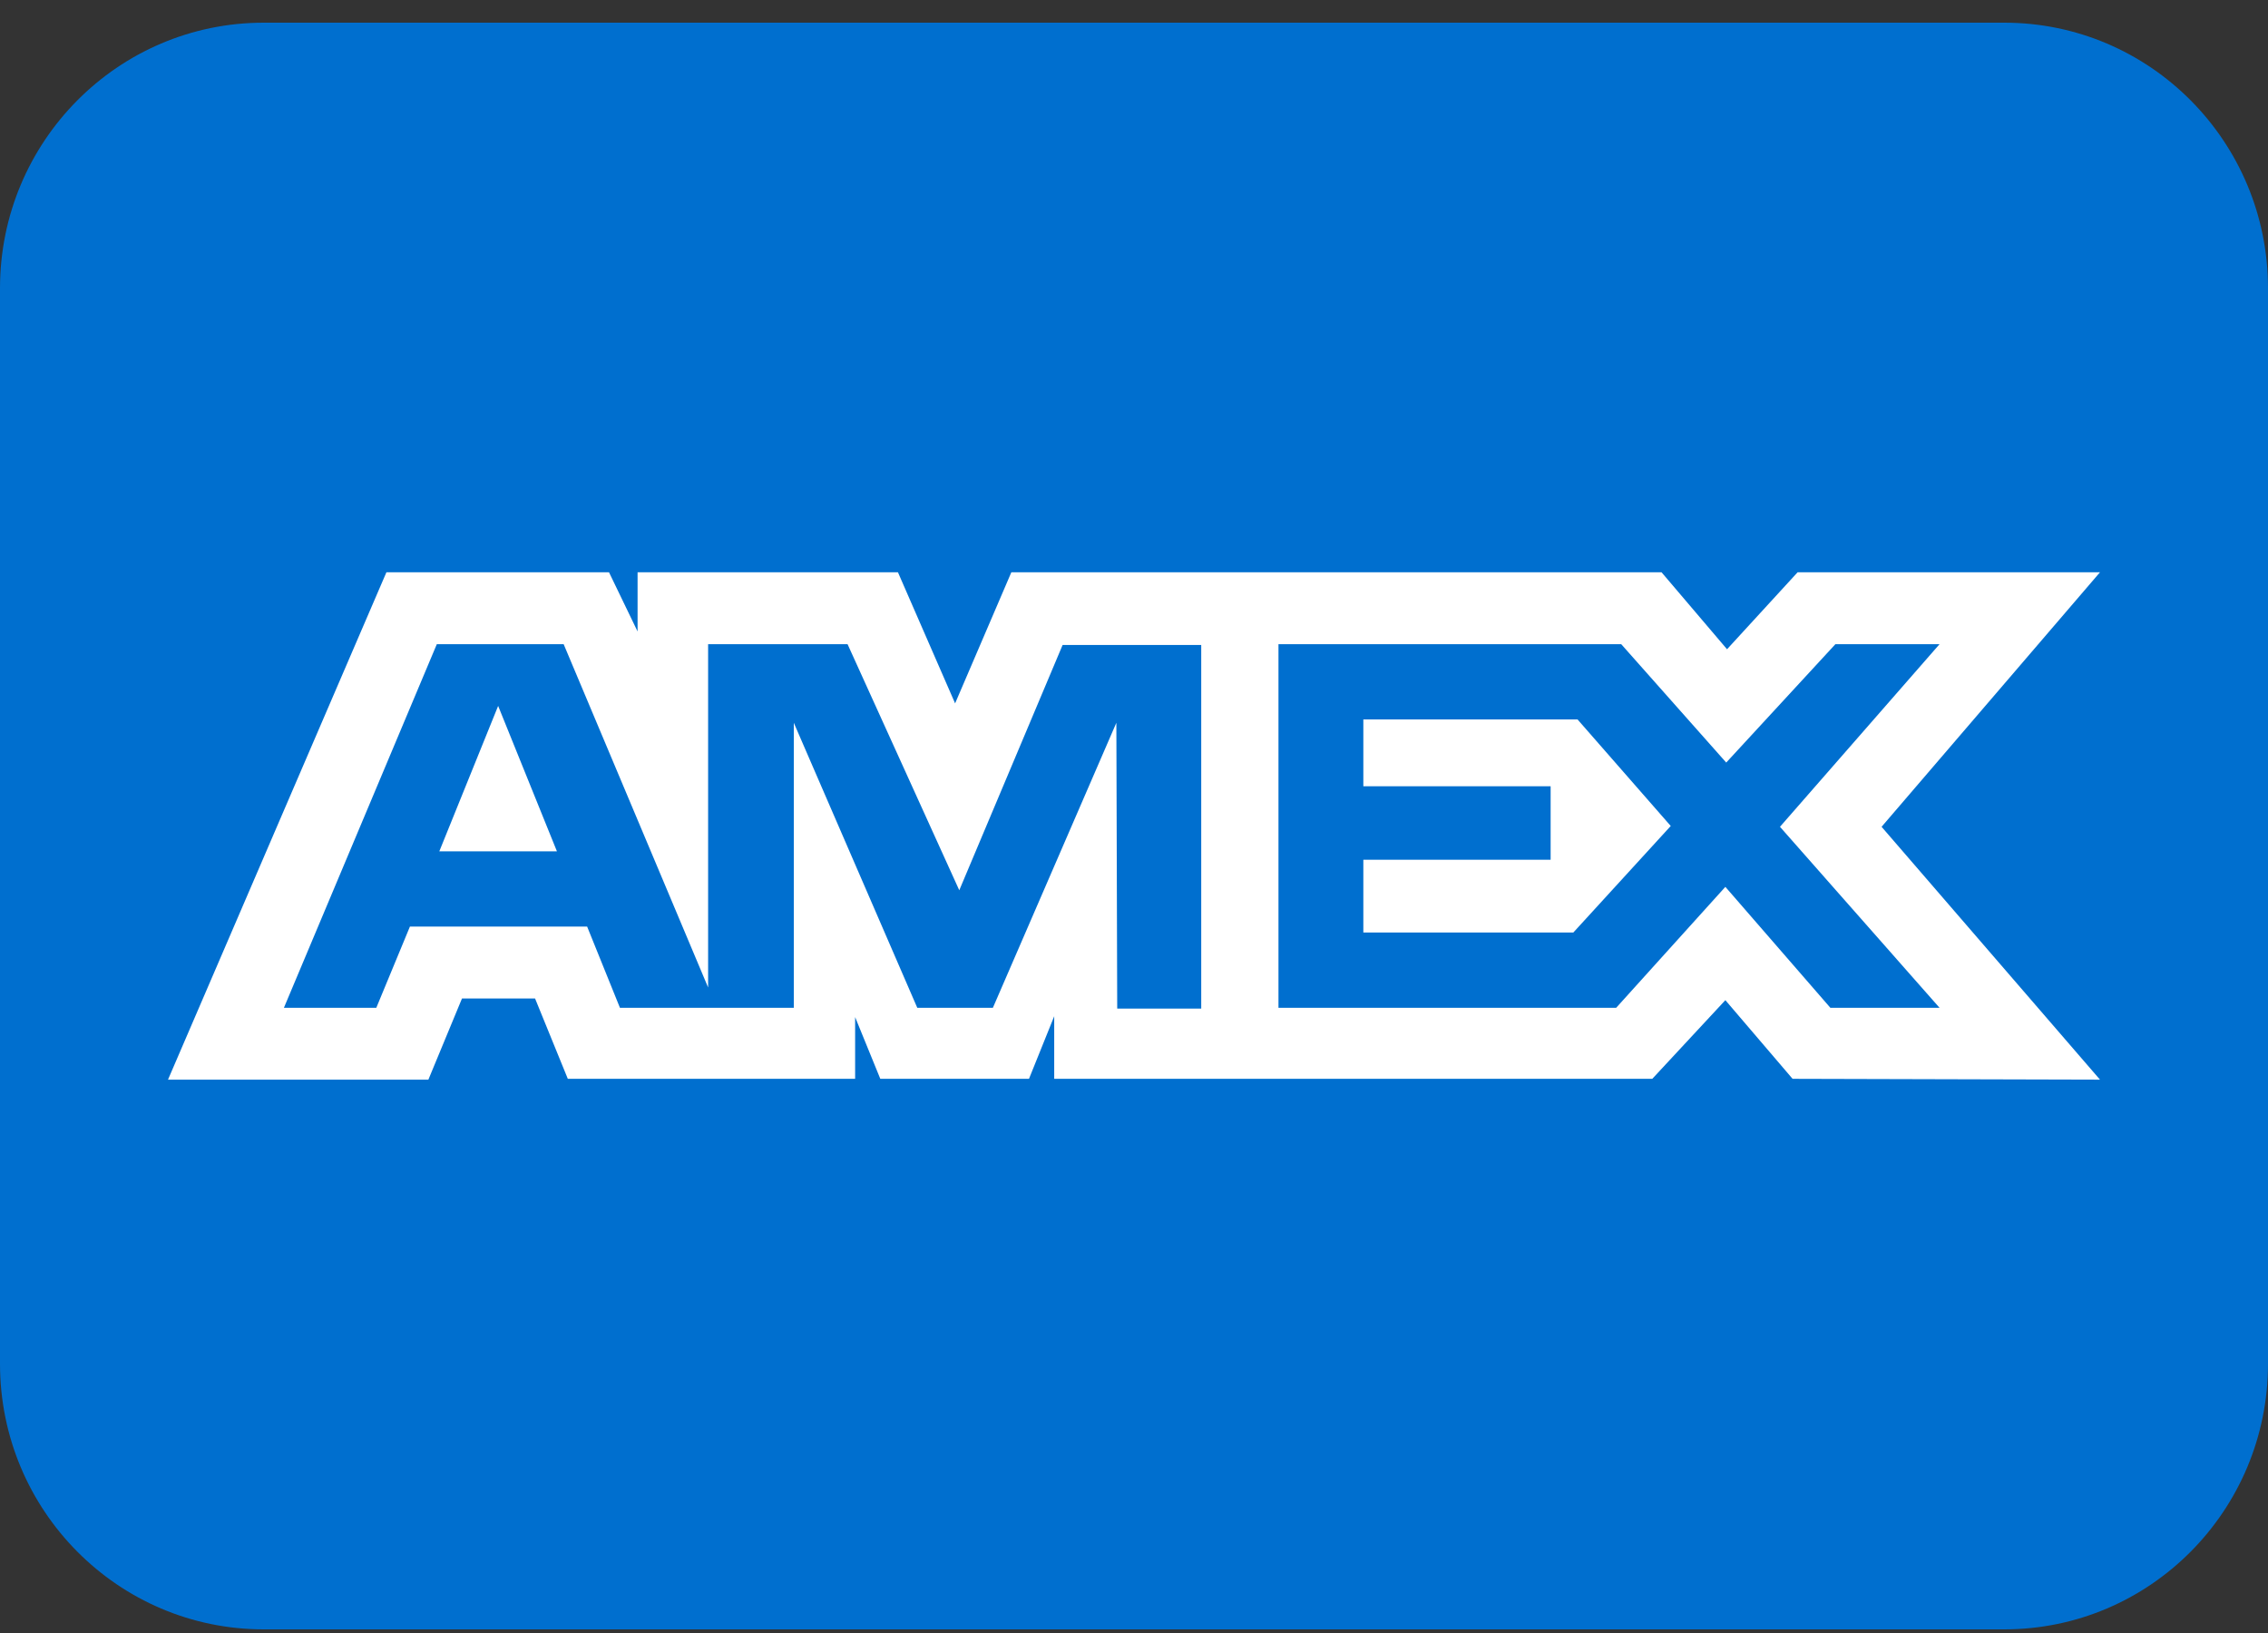<svg width="50" height="36" viewBox="0 0 50 36" fill="none" xmlns="http://www.w3.org/2000/svg">
<rect x="0" y="0" width="50" height="36" fill="#333333" stroke="none"/>
<path d="M44.185 0.5H5.815C2.603 0.5 0 3.121 0 6.354V30.066C0 33.299 2.603 35.92 5.815 35.92H44.185C47.397 35.92 50 33.299 50 30.066V6.354C50 3.121 47.397 0.5 44.185 0.5Z" fill="#006FCF"/>
<path d="M8.519 12.616L3.704 23.801H9.444L10.185 22.012H11.796L12.518 23.783H18.852V22.422L19.407 23.783H22.685L23.241 22.403V23.783H36.426L38.037 22.049L39.519 23.783L46.296 23.801L41.481 18.227L46.296 12.616H39.63L38.074 14.313L36.63 12.616H22.296L21.056 15.506L19.796 12.616H14.056V13.921L13.426 12.616L8.519 12.616ZM9.63 14.201H12.426L15.611 21.769V14.201H18.685L21.148 19.626L23.426 14.219H26.482V22.235H24.63L24.611 15.934L21.889 22.217H20.222L17.5 15.934V22.217H13.667L12.944 20.427H9.037L8.296 22.217H6.259L9.63 14.201ZM28.185 14.201H35.741L38.056 16.811L40.463 14.201H42.759L39.241 18.227L42.759 22.217H40.352L38.037 19.551L35.63 22.217H28.185L28.185 14.201ZM10.982 15.562L9.685 18.768H12.278L10.982 15.562ZM30.056 15.86V17.333H34.185V18.954H30.056V20.558H34.685L36.833 18.209L34.778 15.86H30.056Z" fill="white"/>
</svg>

